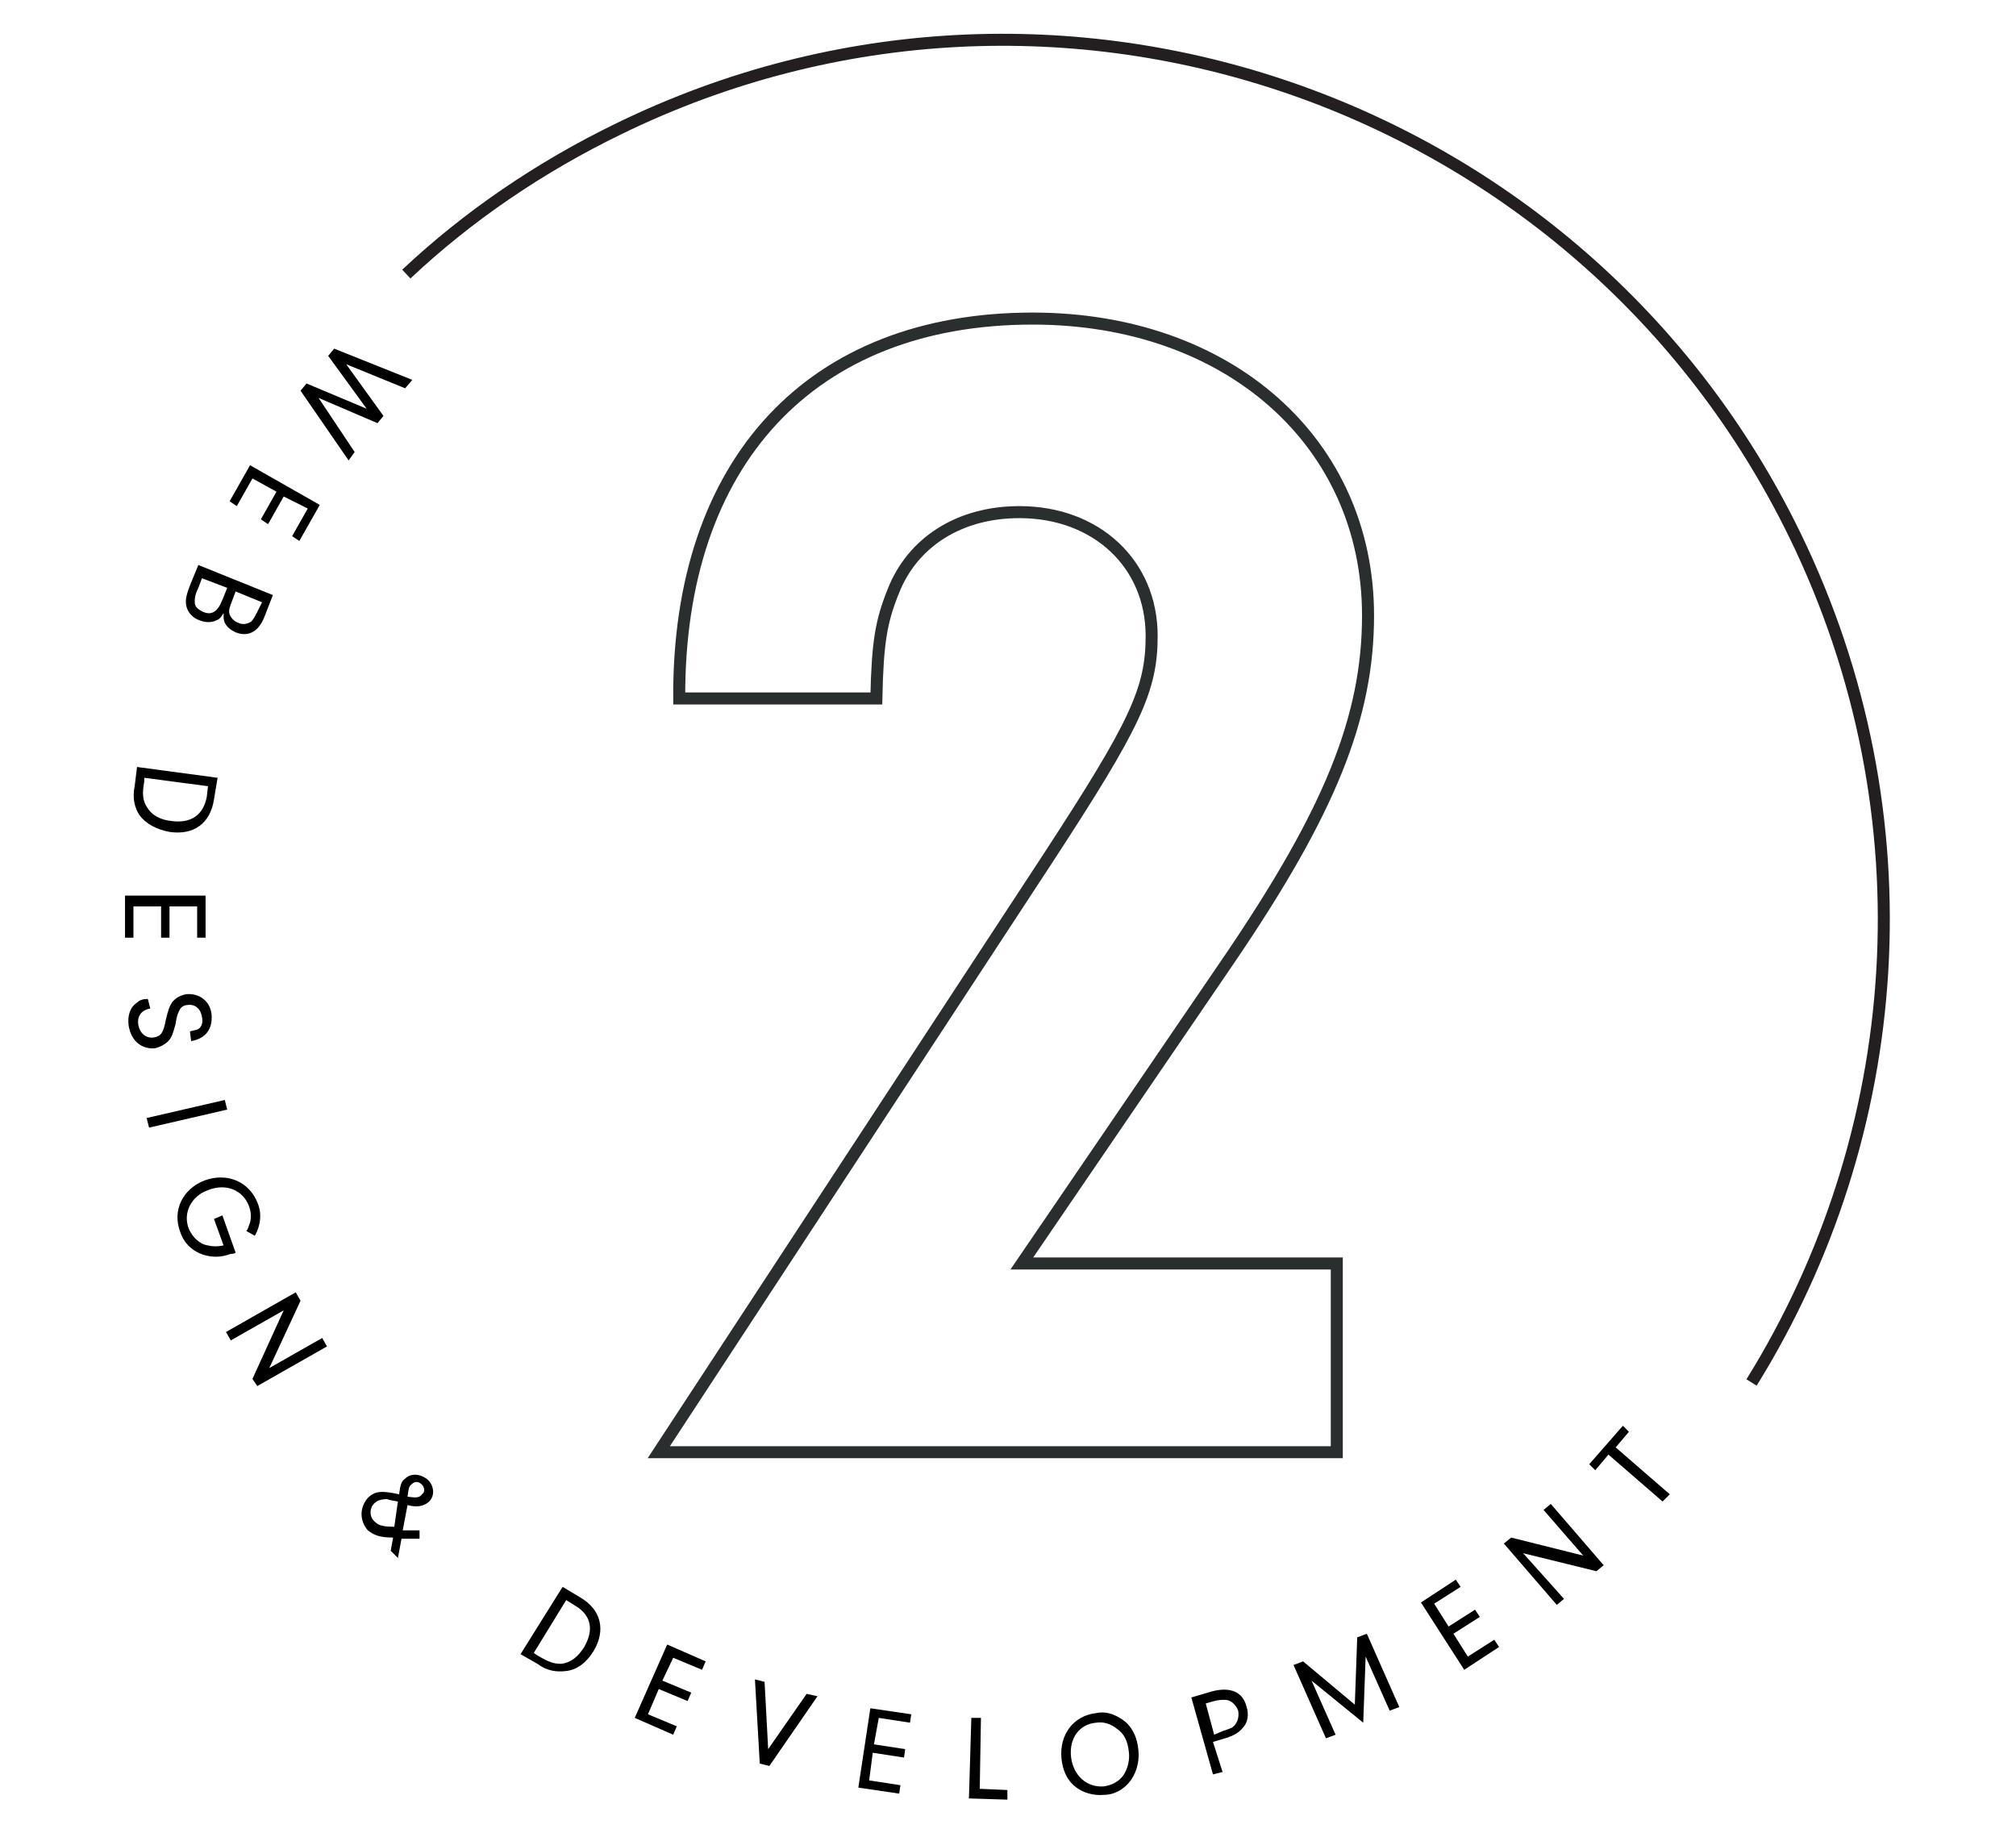 <?xml version="1.0" encoding="utf-8"?>
<!-- Generator: Adobe Illustrator 22.0.1, SVG Export Plug-In . SVG Version: 6.00 Build 0)  -->
<svg version="1.1" id="Layer_1" xmlns="http://www.w3.org/2000/svg" xmlns:xlink="http://www.w3.org/1999/xlink" x="0px" y="0px"
	 viewBox="0 0 167.7 152.8" style="enable-background:new 0 0 167.7 152.8;" xml:space="preserve">
<style type="text/css">
	.st0{fill:none;stroke:#2A2E2F;stroke-miterlimit:10;}
	.st1{fill:none;stroke:#231F20;stroke-miterlimit:10;}
</style>
<g>
	<g>
		<path class="st0" d="M111.2,105.1v15.7H54.8l32.5-49.6c7.1-10.9,8.5-13.8,8.5-18.3c0-6-4.6-10.3-11-10.3c-5,0-8.9,2.5-10.5,6.6
			c-1,2.5-1.3,4.2-1.4,8.9H56.5c-0.1-19.7,11-31.6,29.4-31.6c16.3,0,27.9,10.3,27.9,24.7c0,8.5-3.2,16.3-11.4,28.4l-17.4,25.5H111.2
			z"/>
	</g>
	<path class="st1" d="M145.7,115c12.8-20.6,15-47.1,3.6-70.5C131.6,8.2,87.8-7,51.5,10.7c-6.6,3.2-12.6,7.3-17.7,12.1"/>
	<g>
		<g>
			<path d="M29.5,37.6l-0.5,0.7L25,32.5l0.5-0.6l5,2.1l-3.2-4.4l0.5-0.6l6.5,2.6l-0.6,0.7l-4.9-2l3.1,4.3l-0.5,0.6l-4.9-2.1
				L29.5,37.6z"/>
			<path d="M23.6,41.3l-1.3,2.3l-0.6-0.4l1.3-2.3l-2-1.1l-1.3,2.3l-0.6-0.4l1.7-3l5.8,3.3l-1.7,3l-0.6-0.4l1.3-2.3L23.6,41.3z"/>
			<path d="M22,51.3c-0.5,1.3-1.4,1.7-2.4,1.3c-0.4-0.2-0.7-0.4-0.9-0.8c-0.1-0.2-0.1-0.4-0.1-0.8c-0.2,0.3-0.3,0.5-0.6,0.6
				c-0.4,0.2-0.9,0.2-1.4,0c-0.6-0.2-1-0.7-1.1-1.2c-0.1-0.5,0-0.9,0.3-1.7l0.7-1.7l6.2,2.5L22,51.3z M16.8,48.1l-0.3,0.8
				c-0.3,0.6-0.3,0.9-0.3,1.2c0,0.4,0.3,0.6,0.7,0.8c0.7,0.3,1.2,0,1.6-1l0.4-1L16.8,48.1z M19.6,49.2L19.3,50
				c-0.2,0.5-0.3,0.8-0.2,1.1c0.1,0.3,0.4,0.6,0.7,0.7c0.4,0.2,0.8,0.1,1.1-0.1c0.2-0.2,0.3-0.4,0.6-1l0.3-0.6L19.6,49.2z"/>
			<path d="M18.1,64.7l-0.3,1.8c-0.3,2-1.7,3-3.7,2.7c-1.1-0.2-2-0.7-2.5-1.4c-0.4-0.6-0.6-1.4-0.4-2.4l0.2-1.6L18.1,64.7z M12,64.7
				l0,0.3c-0.2,1.1-0.1,1.6,0.2,2.1c0.4,0.7,1.1,1.1,2.1,1.2c1.6,0.2,2.6-0.5,2.9-2l0.1-0.9L12,64.7z"/>
			<path d="M14.1,75.4l0,2.6l-0.7,0l0-2.6l-2.3,0l0,2.6l-0.7,0l0-3.5l6.7,0l0,3.5l-0.7,0l0-2.6L14.1,75.4z"/>
			<path d="M12.5,83.9c-0.7,0.1-1.1,0.6-1,1.3c0.1,0.7,0.6,1.2,1.3,1.1c0.6-0.1,0.8-0.4,1-1.5c0.2-0.8,0.3-1.1,0.5-1.4
				c0.3-0.4,0.7-0.6,1.2-0.7c1.1-0.1,2,0.6,2.1,1.7c0.1,1.2-0.5,2-1.7,2.2l-0.1-0.8c0.3-0.1,0.5-0.1,0.7-0.2c0.3-0.2,0.4-0.6,0.3-1
				c-0.1-0.7-0.6-1.1-1.2-1c-0.3,0-0.6,0.2-0.7,0.5c-0.1,0.2-0.2,0.4-0.3,1.1c-0.2,0.7-0.3,1.1-0.6,1.4c-0.3,0.3-0.7,0.5-1.1,0.6
				c-1.1,0.1-2-0.6-2.2-1.9c-0.1-0.8,0.1-1.5,0.7-1.9c0.2-0.2,0.5-0.3,0.8-0.3l0.1,0L12.5,83.9z"/>
			<path d="M12.4,93.8L12.2,93l6.5-1.5l0.2,0.8L12.4,93.8z"/>
			<path d="M19.6,104.2c-0.1,0.1-0.3,0.1-0.4,0.1c-0.8,0.3-1.5,0.3-2.2,0.1c-1-0.3-1.7-1-2-1.9c-0.7-1.8,0.2-3.6,2-4.3
				c1.9-0.7,3.7,0.1,4.4,1.8c0.4,0.9,0.3,1.9-0.2,2.8l-0.7-0.4c0.2-0.3,0.2-0.5,0.3-0.7c0.1-0.4,0.1-0.9-0.1-1.4
				c-0.5-1.3-1.9-1.9-3.4-1.3c-1.4,0.5-2.1,1.9-1.6,3.2c0.3,0.7,0.9,1.3,1.6,1.4c0.4,0.1,0.8,0.1,1.3,0l-0.8-2.2l0.7-0.3L19.6,104.2
				z"/>
			<path d="M19.2,111.5l-0.4-0.7l5.8-3.3l0.4,0.7l-2.6,5.6l4.4-2.5l0.4,0.7l-5.8,3.3l-0.4-0.6l2.6-5.7L19.2,111.5z"/>
			<path d="M33.1,129.6l-0.6-0.6l0.2-1.1c-1.1,0-1.6-0.2-2.1-0.6c-0.7-0.8-0.7-1.9,0-2.7c0.6-0.6,1.2-0.6,2.6-0.3
				c0.1-0.8,0.2-1.1,0.5-1.3c0.5-0.5,1.3-0.4,1.9,0.1c0.5,0.5,0.6,1.3,0.1,1.8c-0.2,0.2-0.6,0.4-1,0.4c-0.2,0-0.4,0-0.8-0.1
				l-0.4,2.1c0.6,0,0.7,0,1.4,0l0,0.7c-0.7,0-0.8,0-1.5,0L33.1,129.6z M33.1,124.9c-0.5-0.1-0.7-0.1-0.9-0.2c-0.4,0-0.8,0.1-1,0.3
				c-0.5,0.4-0.5,1.2,0,1.6c0.3,0.3,0.7,0.4,1.6,0.4L33.1,124.9z M35.1,124.3c0.3-0.2,0.2-0.6,0-0.8c-0.3-0.3-0.6-0.3-0.9,0
				c-0.2,0.2-0.2,0.3-0.3,1C34.6,124.6,34.9,124.6,35.1,124.3z"/>
			<path d="M46.8,132l1.5,0.9c1.7,1,2.1,2.7,1.1,4.4c-0.6,1-1.4,1.6-2.3,1.7c-0.8,0.1-1.6,0-2.4-0.6l-1.4-0.8L46.8,132z M44.4,137.5
				l0.3,0.2c1,0.6,1.4,0.7,2,0.7c0.8-0.1,1.4-0.6,1.9-1.4c0.8-1.4,0.6-2.6-0.7-3.4l-0.8-0.5L44.4,137.5z"/>
			<path d="M55.1,139.8l2.4,1l-0.3,0.7l-2.4-1l-0.9,2.1l2.4,1l-0.3,0.7l-3.2-1.4l2.7-6.1l3.2,1.4l-0.3,0.7l-2.4-1L55.1,139.8z"/>
			<path d="M67.1,140.9l0.9,0.2l-4,5.8l-0.8-0.2l-0.4-7l0.8,0.2l0.3,5.6L67.1,140.9z"/>
			<path d="M72.7,145.1l2.6,0.4l-0.1,0.7l-2.6-0.4l-0.3,2.3l2.6,0.4l-0.1,0.7l-3.4-0.5l1-6.6l3.4,0.5l-0.1,0.7l-2.6-0.4L72.7,145.1z
				"/>
			<path d="M83.8,148.9l0,0.8l-3.2-0.1l0.2-6.7l0.8,0l-0.1,5.9L83.8,148.9z"/>
			<path d="M93.7,143.3c0.6,0.6,0.9,1.3,1,2.3c0.1,1-0.2,2-0.8,2.7c-0.5,0.6-1.3,1-2,1c-1,0.1-2-0.2-2.7-0.9
				c-0.5-0.5-0.8-1.2-0.9-2.1c-0.2-2,1-3.6,2.9-3.8C92.1,142.3,93,142.7,93.7,143.3z M89.1,146.2c0.2,1.5,1.3,2.5,2.7,2.4
				c0.7-0.1,1.3-0.4,1.7-1c0.3-0.5,0.5-1.2,0.4-1.9c-0.1-0.9-0.4-1.5-1-1.9c-0.5-0.4-1.1-0.6-1.7-0.5
				C89.8,143.4,88.9,144.6,89.1,146.2z"/>
			<path d="M101.7,147.4l-0.8,0.2l-1.8-6.4l1.7-0.5c1.5-0.4,2.6,0,2.9,1.3c0.2,0.6,0.1,1.3-0.3,1.7c-0.3,0.4-0.8,0.7-1.5,0.9l-1,0.3
				L101.7,147.4z M101.7,144c0.3-0.1,0.6-0.2,0.8-0.3c0.4-0.3,0.6-0.8,0.5-1.4c-0.2-0.5-0.6-0.9-1.1-0.9c-0.3,0-0.5,0-0.9,0.1
				l-0.7,0.2l0.7,2.6L101.7,144z"/>
			<path d="M111.1,144.3l-0.8,0.3l-2.7-6.1l0.8-0.3l4.3,3.6l0.2-5.6l0.8-0.3l2.7,6.1l-0.8,0.3l-2-4.5l-0.2,5.5l-4.3-3.5L111.1,144.3
				z"/>
			<path d="M120.5,135.3l2.2-1.4l0.4,0.6l-2.2,1.4l1.2,1.9l2.2-1.4l0.4,0.6l-2.9,1.9l-3.6-5.6l2.9-1.9l0.4,0.6l-2.2,1.4L120.5,135.3
				z"/>
			<path d="M130.1,133l-0.6,0.5l-4.4-5.1l0.6-0.5l6,1.5l-3.3-3.8l0.6-0.5l4.4,5.1l-0.6,0.5l-6.1-1.5L130.1,133z"/>
			<path d="M138.9,124.3l-0.6,0.6l-4.5-3.9l-1.1,1.3l-0.5-0.5l2.8-3.2l0.5,0.5l-1.1,1.3L138.9,124.3z"/>
		</g>
	</g>
</g>
</svg>
